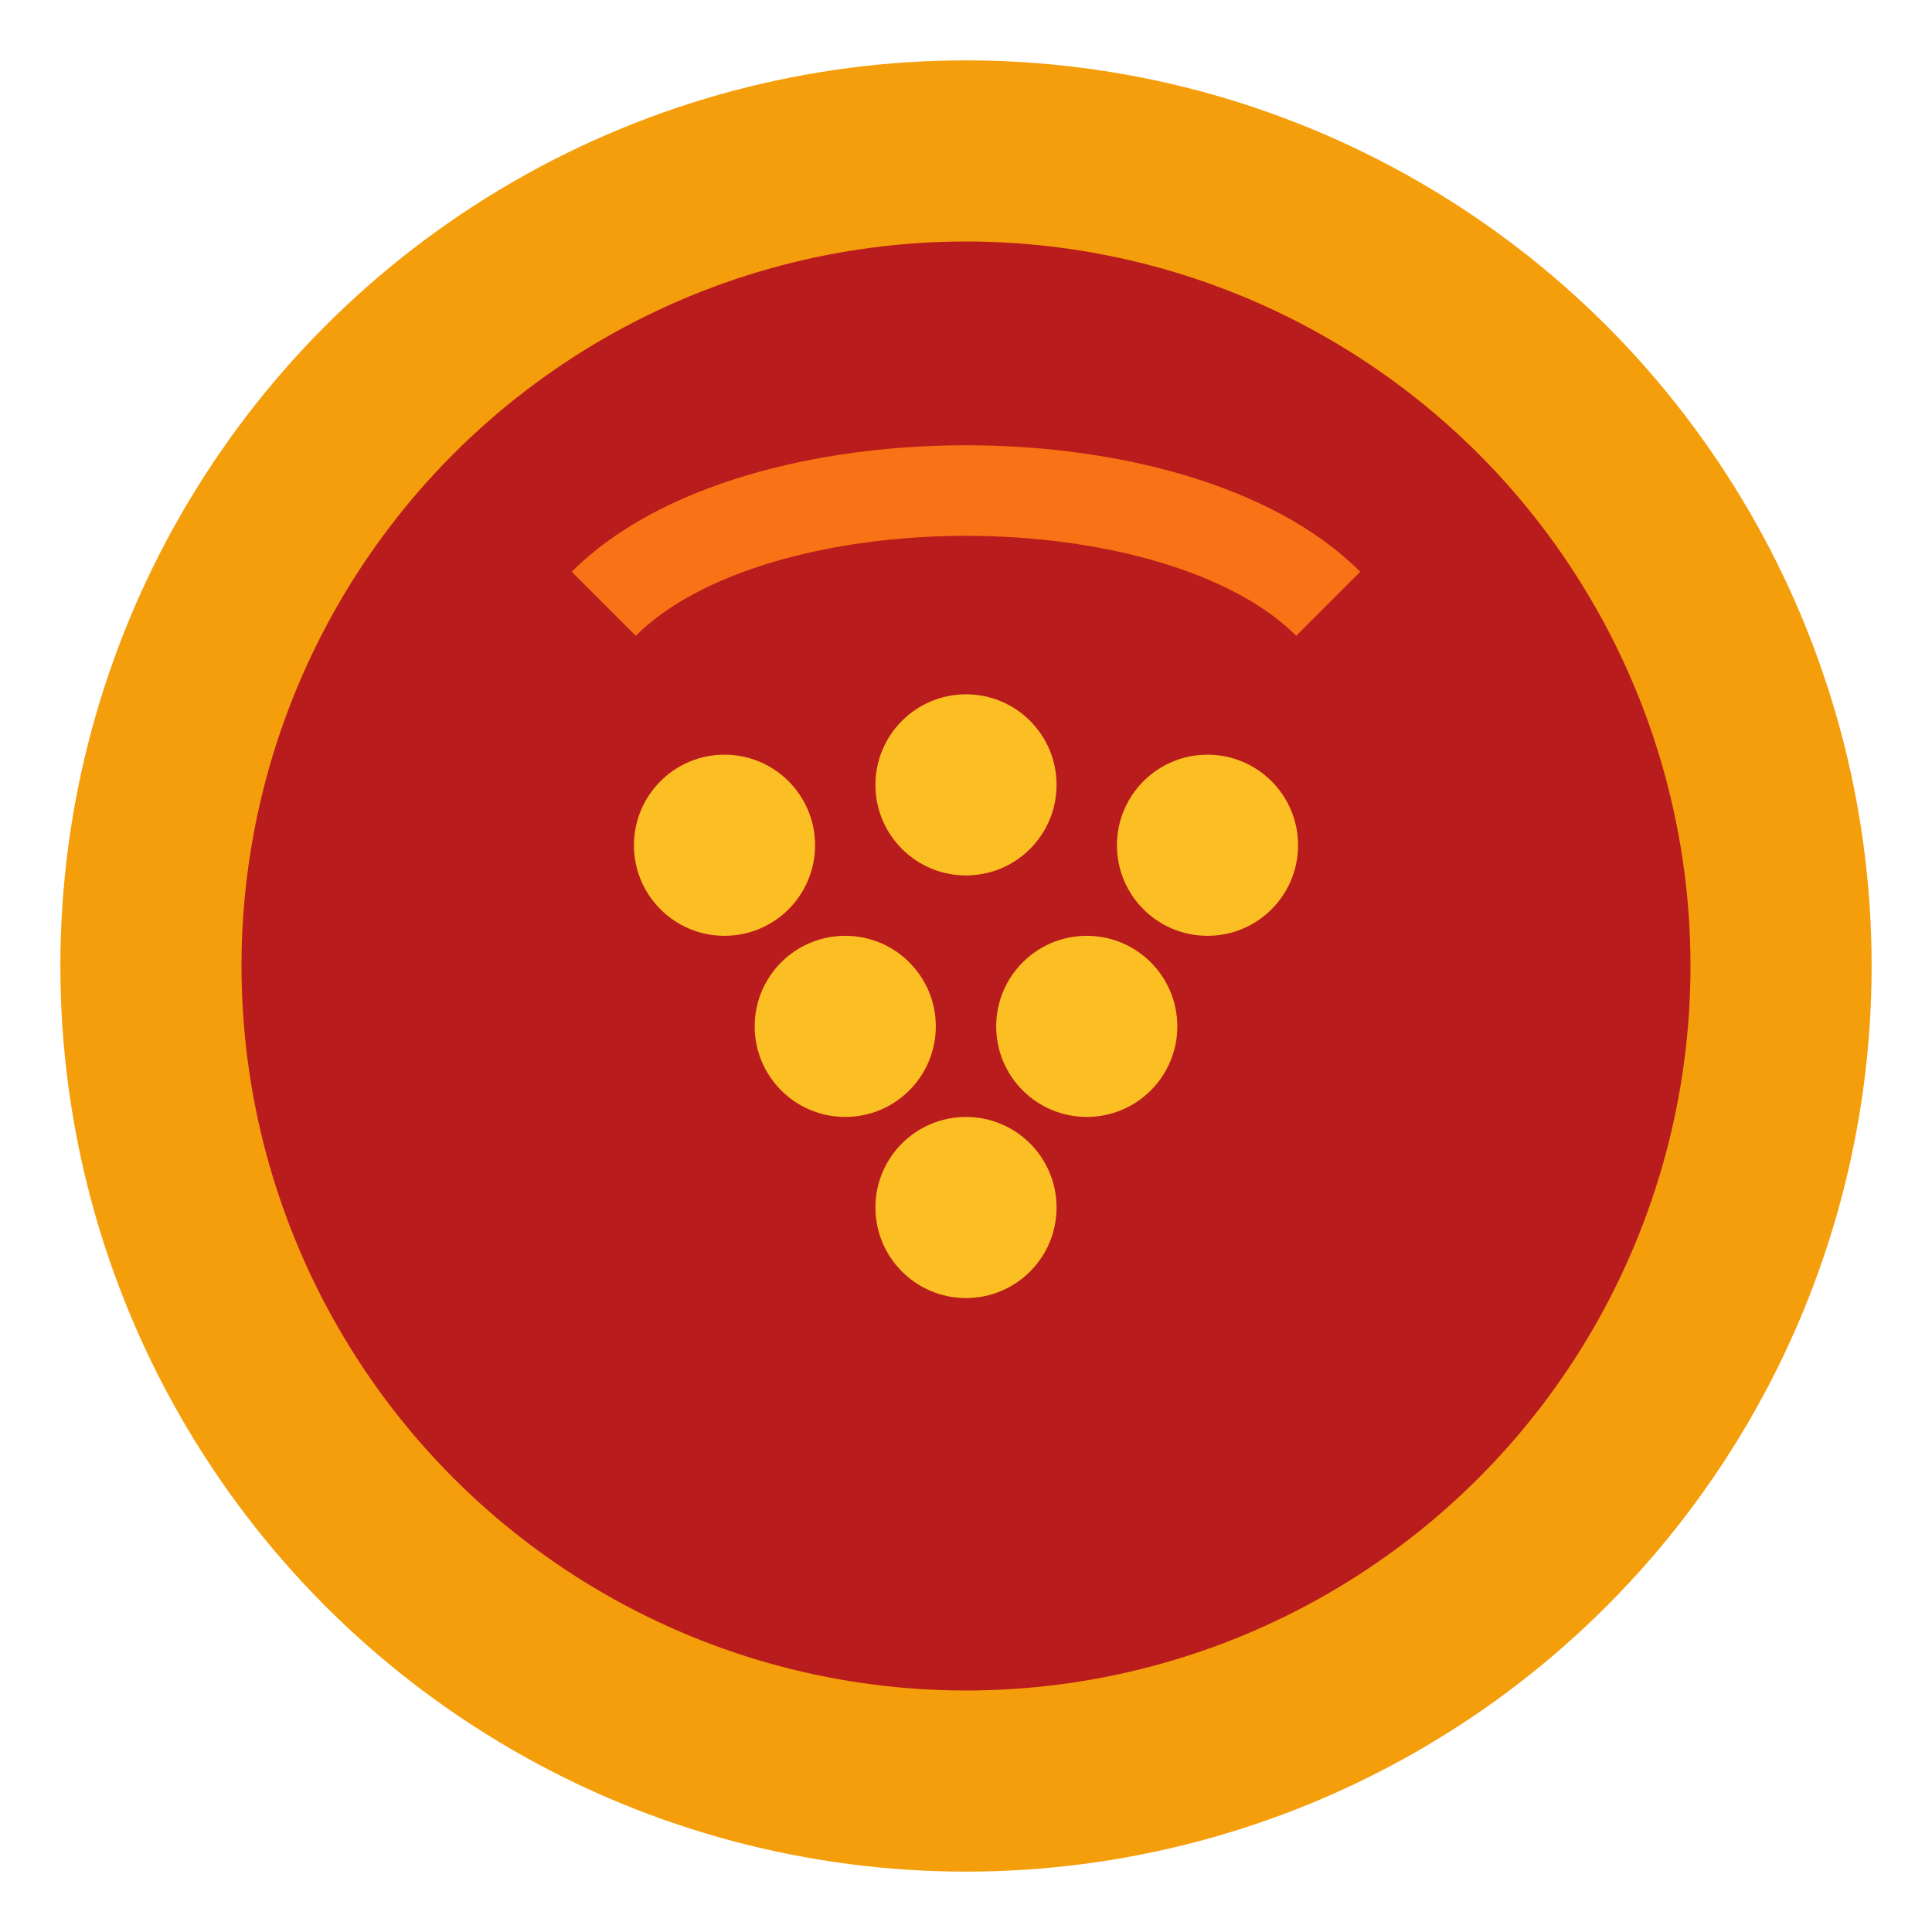 <?xml version="1.0" encoding="UTF-8"?>
<svg width="512" height="512" viewBox="0 0 64 64" xmlns="http://www.w3.org/2000/svg">
  <circle cx="32" cy="32" r="30" fill="#f59e0b"/>
  <circle cx="32" cy="32" r="24" fill="#b91c1c"/>
  <path d="M20 20 C 25 15, 39 15, 44 20" stroke="#f97316" stroke-width="3" fill="none"/>
  <circle cx="24" cy="28" r="3" fill="#fbbf24"/>
  <circle cx="32" cy="26" r="3" fill="#fbbf24"/>
  <circle cx="40" cy="28" r="3" fill="#fbbf24"/>
  <circle cx="28" cy="34" r="3" fill="#fbbf24"/>
  <circle cx="36" cy="34" r="3" fill="#fbbf24"/>
  <circle cx="32" cy="40" r="3" fill="#fbbf24"/>
</svg>
